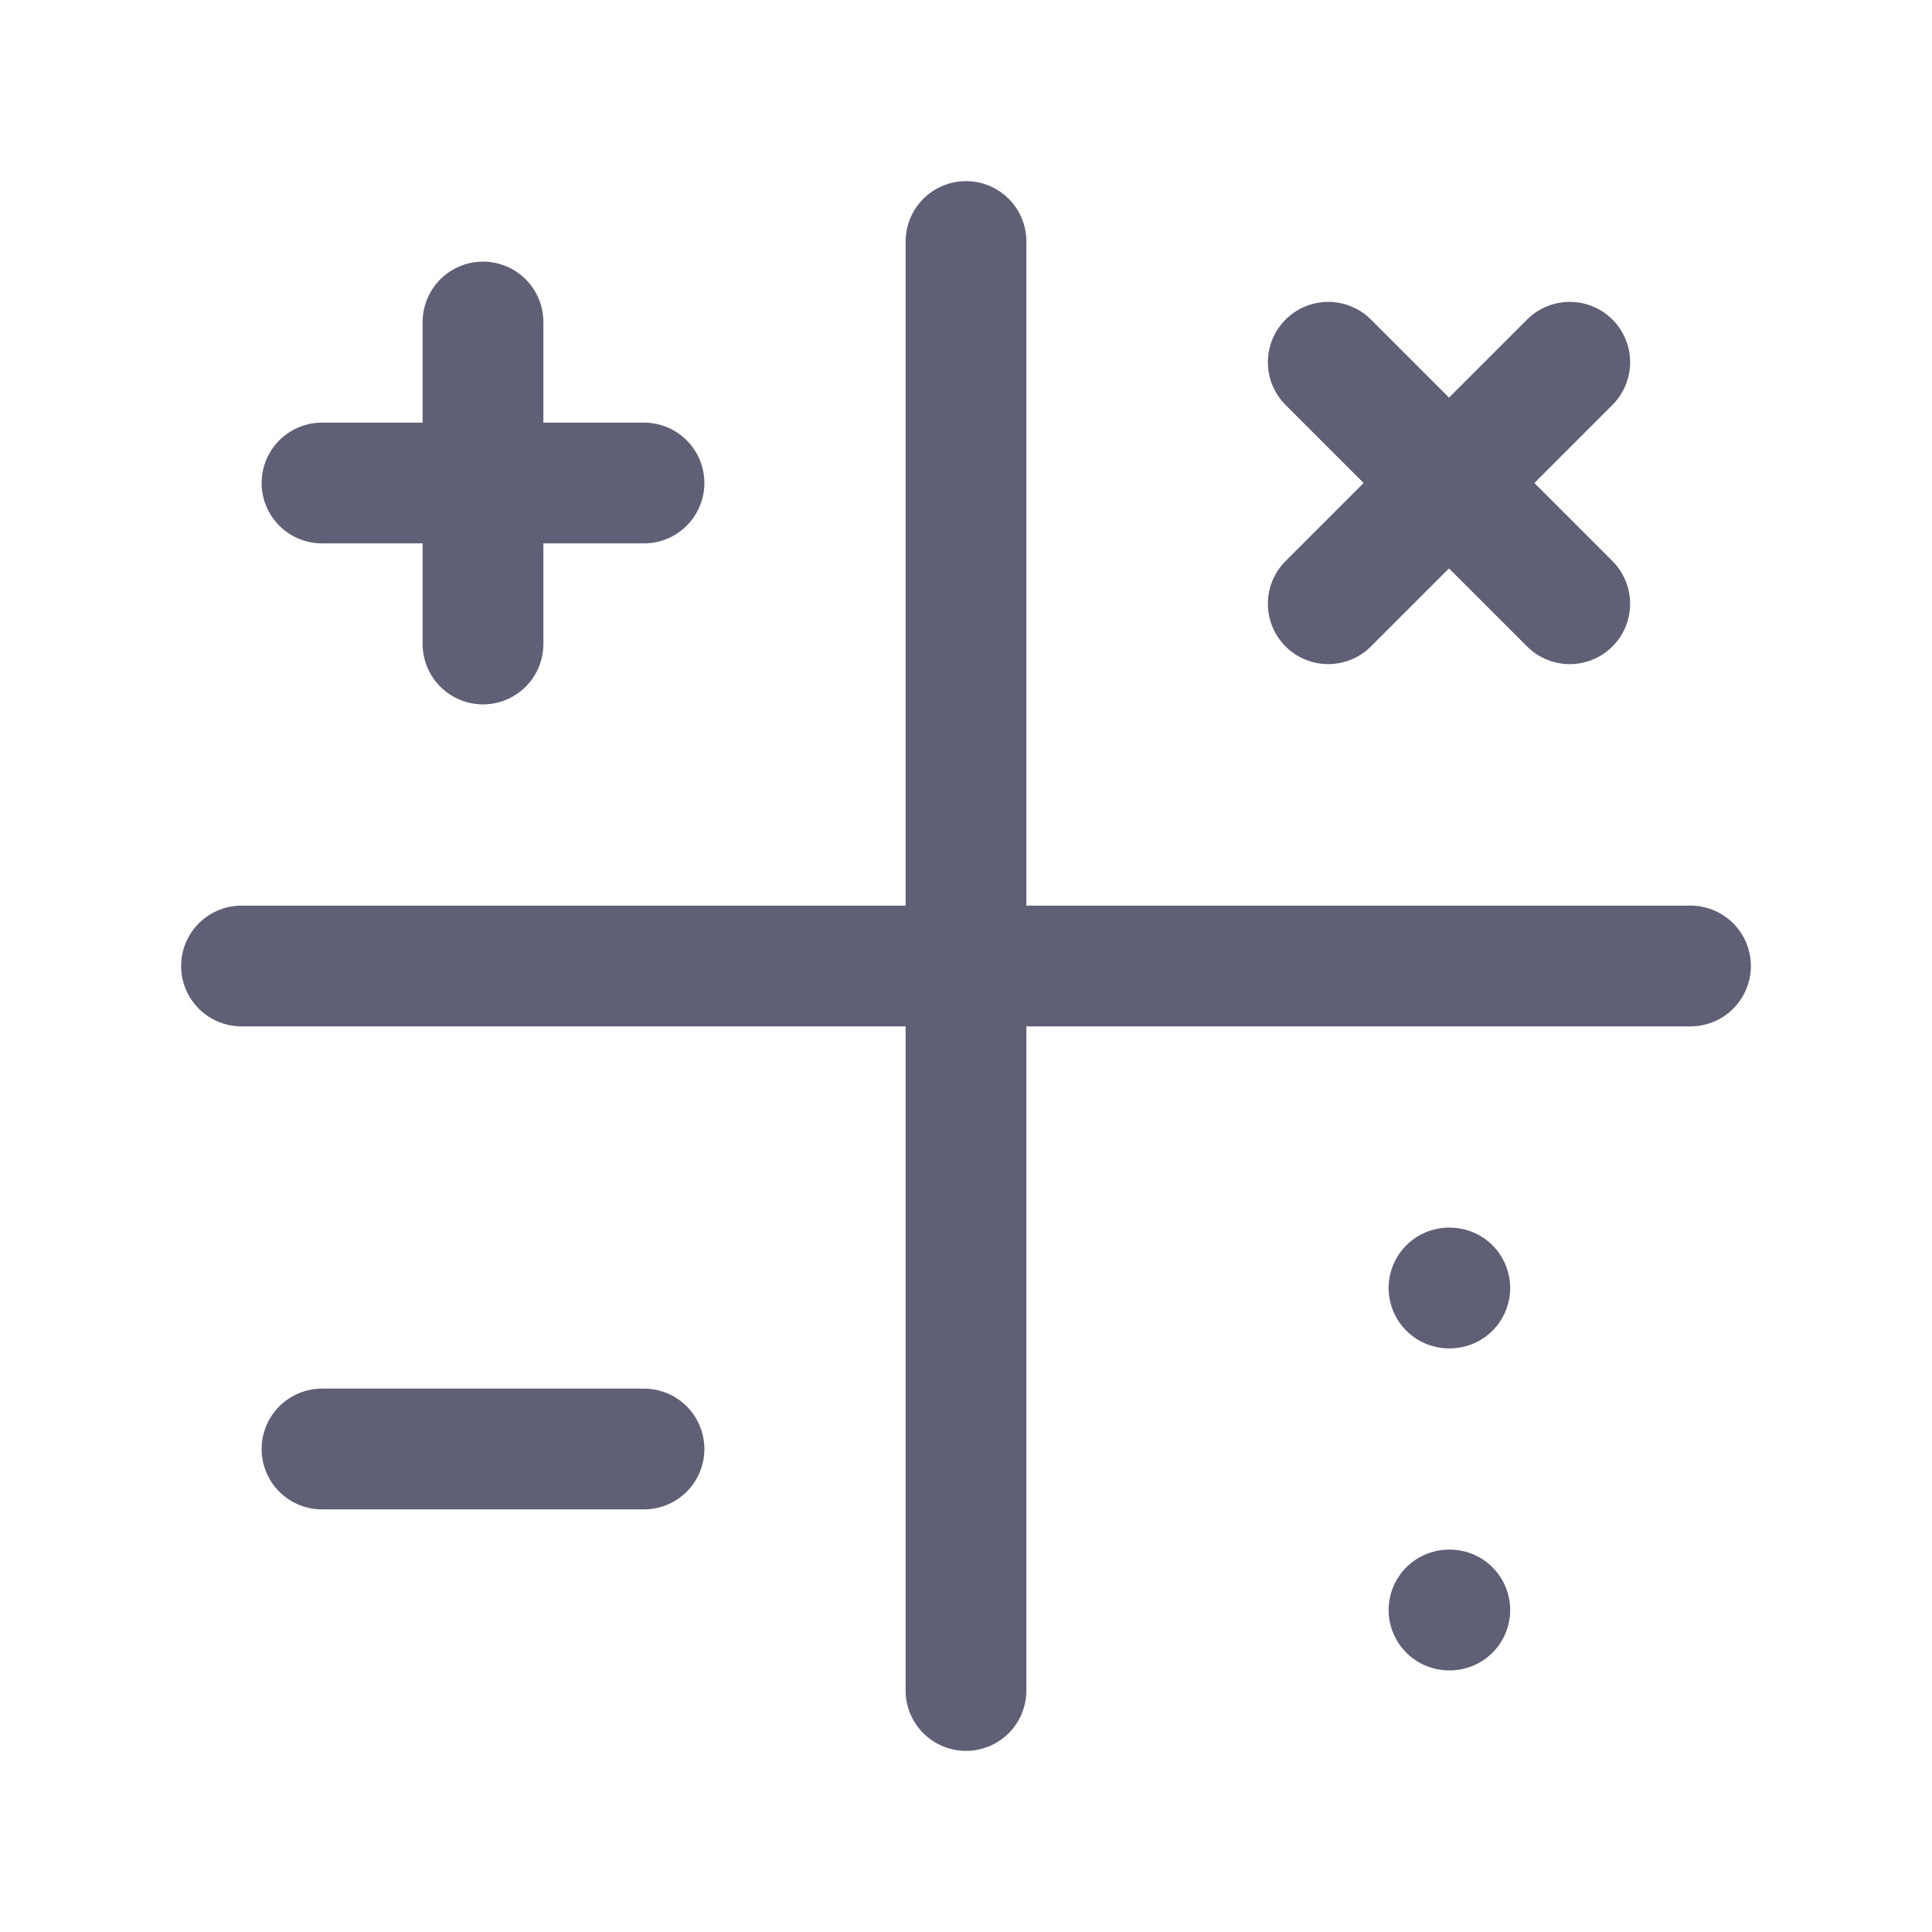 <svg width="24" height="24" viewBox="0 0 24 24" fill="none" xmlns="http://www.w3.org/2000/svg">
<g clip-path="url(#clip0_846_29322)">
<path d="M3 12H21" stroke="#5F6076" stroke-width="1.5" stroke-linecap="round" stroke-linejoin="round"/>
<path d="M12 3V21" stroke="#5F6076" stroke-width="1.5" stroke-linecap="round" stroke-linejoin="round"/>
<path d="M16.5 4.5L19.5 7.5" stroke="#5F6076" stroke-width="1.5" stroke-linecap="round" stroke-linejoin="round"/>
<path d="M19.5 4.5L16.5 7.5" stroke="#5F6076" stroke-width="1.5" stroke-linecap="round" stroke-linejoin="round"/>
<path d="M6 4V8" stroke="#5F6076" stroke-width="1.5" stroke-linecap="round" stroke-linejoin="round"/>
<path d="M4 6H8" stroke="#5F6076" stroke-width="1.5" stroke-linecap="round" stroke-linejoin="round"/>
<path d="M18 16H18.01" stroke="#5F6076" stroke-width="1.5" stroke-linecap="round" stroke-linejoin="round"/>
<path d="M18 20H18.01" stroke="#5F6076" stroke-width="1.5" stroke-linecap="round" stroke-linejoin="round"/>
<path d="M4 18H8" stroke="#5F6076" stroke-width="1.5" stroke-linecap="round" stroke-linejoin="round"/>
</g>
<defs>
<clipPath id="clip0_846_29322">
<rect width="24" height="24" fill="white"/>
</clipPath>
</defs>
</svg>
